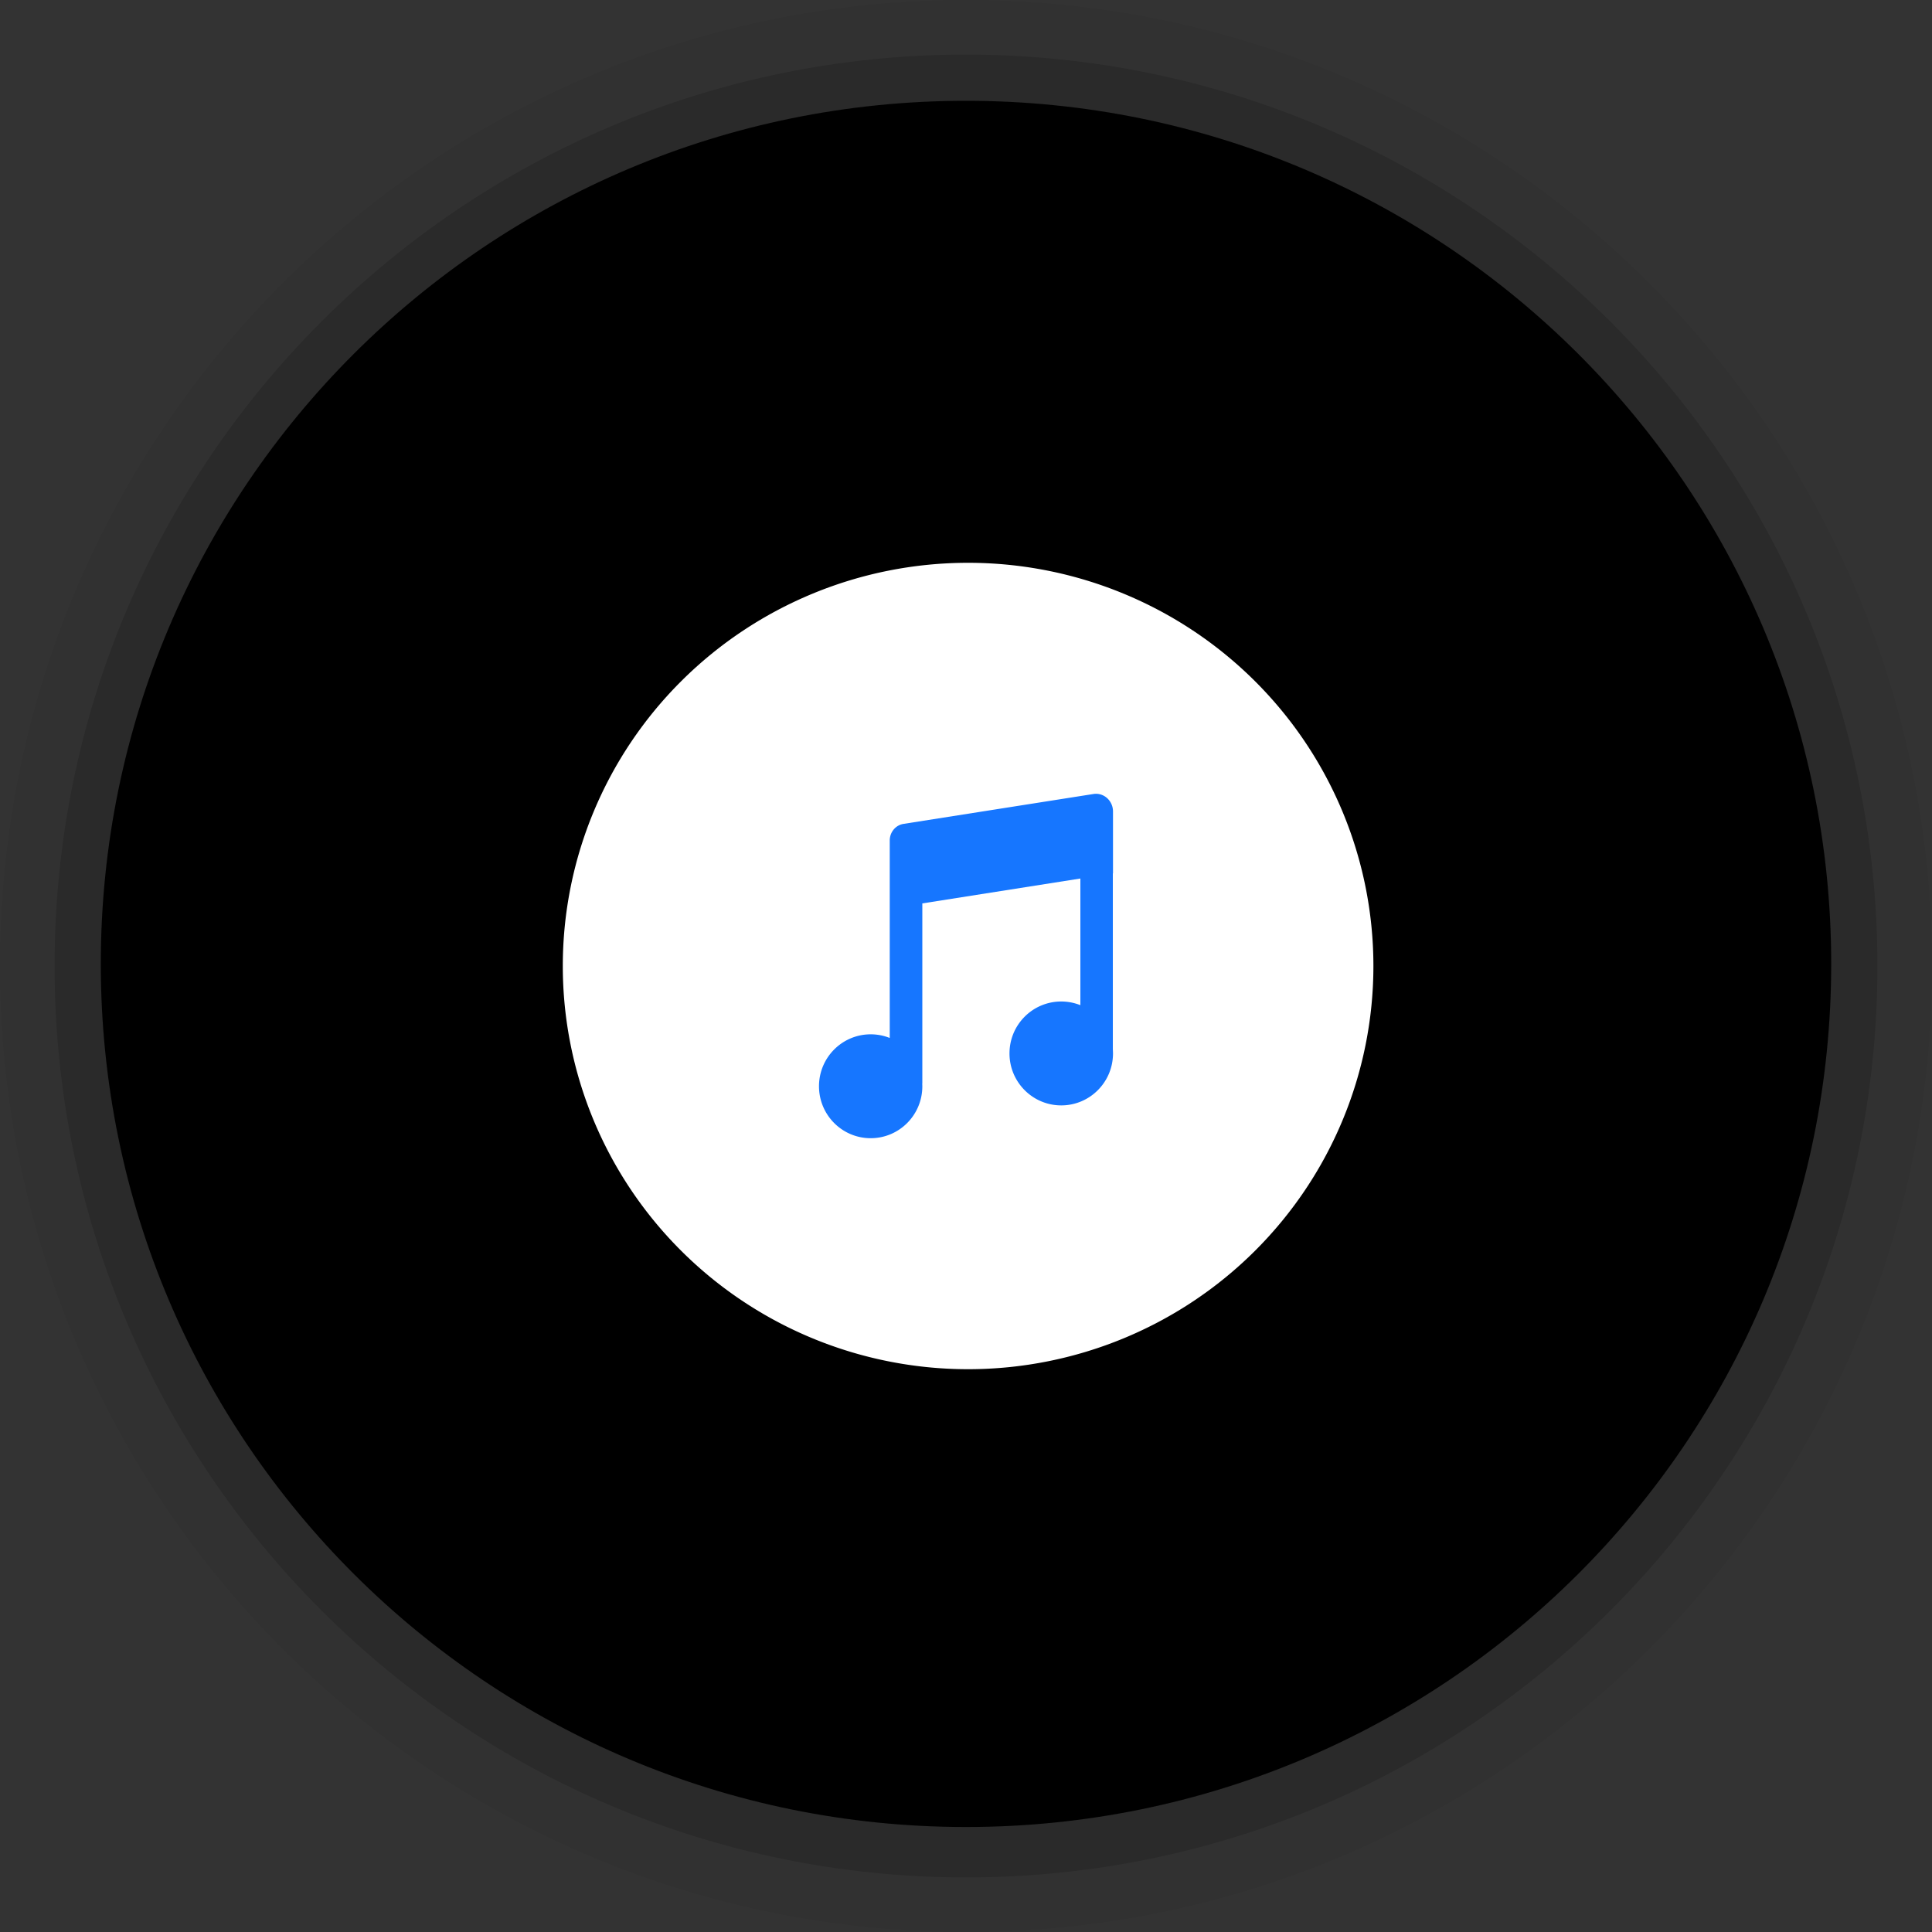 <?xml version="1.0" standalone="no"?><!DOCTYPE svg PUBLIC "-//W3C//DTD SVG 1.1//EN" "http://www.w3.org/Graphics/SVG/1.1/DTD/svg11.dtd"><svg t="1737359480492" class="icon" viewBox="0 0 1024 1024" version="1.1" xmlns="http://www.w3.org/2000/svg" p-id="8263" xmlns:xlink="http://www.w3.org/1999/xlink" width="200" height="200"><rect x="0" y="0" width="1024" height="1024" fill="#333333" stroke="none"/><path d="M512 53.426C258.638 53.426 53.426 258.139 53.426 510.887S258.638 968.348 512 968.348s458.574-204.713 458.574-457.461S765.362 53.426 512 53.426z" fill="#000000" p-id="8264"></path><path d="M1024 512c0 282.655-229.213 512-511.913 512C229.213 1024 0 794.824 0 512S229.213 0 512.087 0C794.787 0.171 1024 229.345 1024 512z" fill="#000000" opacity=".047" p-id="8265"></path><path d="M995.061 512c0 266.679-216.258 483.061-482.981 483.061C245.195 995.061 28.939 778.841 28.939 512S245.197 28.939 512.08 28.939C778.803 29.102 995.061 245.321 995.061 512z" fill="#000000" opacity=".149" p-id="8266"></path><path d="M298.296 512a214.817 213.704 0 1 0 429.635 0 214.817 213.704 0 1 0-429.635 0Z" fill="#FFFFFF" p-id="8267"></path><path d="M589.913 430.12c0-5.739-4.904-10.14-10.362-9.283l-100.695 15.845c-4.183 0.668-7.279 4.408-7.279 8.813v104.648a27.198 27.198 0 0 0-10.102-1.934c-15.117 0-27.388 12.321-27.388 27.526 0 15.213 12.264 27.534 27.388 27.534 15.126 0 27.376-12.308 27.376-27.514 0-0.476-0.022-0.955-0.045-1.434h0.045v-95.499l83.768-13.192v67.134a27.425 27.425 0 0 0-10.138-1.948c-15.169 0-27.43 12.321-27.43 27.526 0 15.213 12.284 27.537 27.43 27.537 15.142 0 27.432-12.324 27.432-27.537 0-0.744-0.045-1.491-0.085-2.242v-93.173l0.085-0.02v-32.788z" fill="#1676FF" p-id="8268"></path></svg>